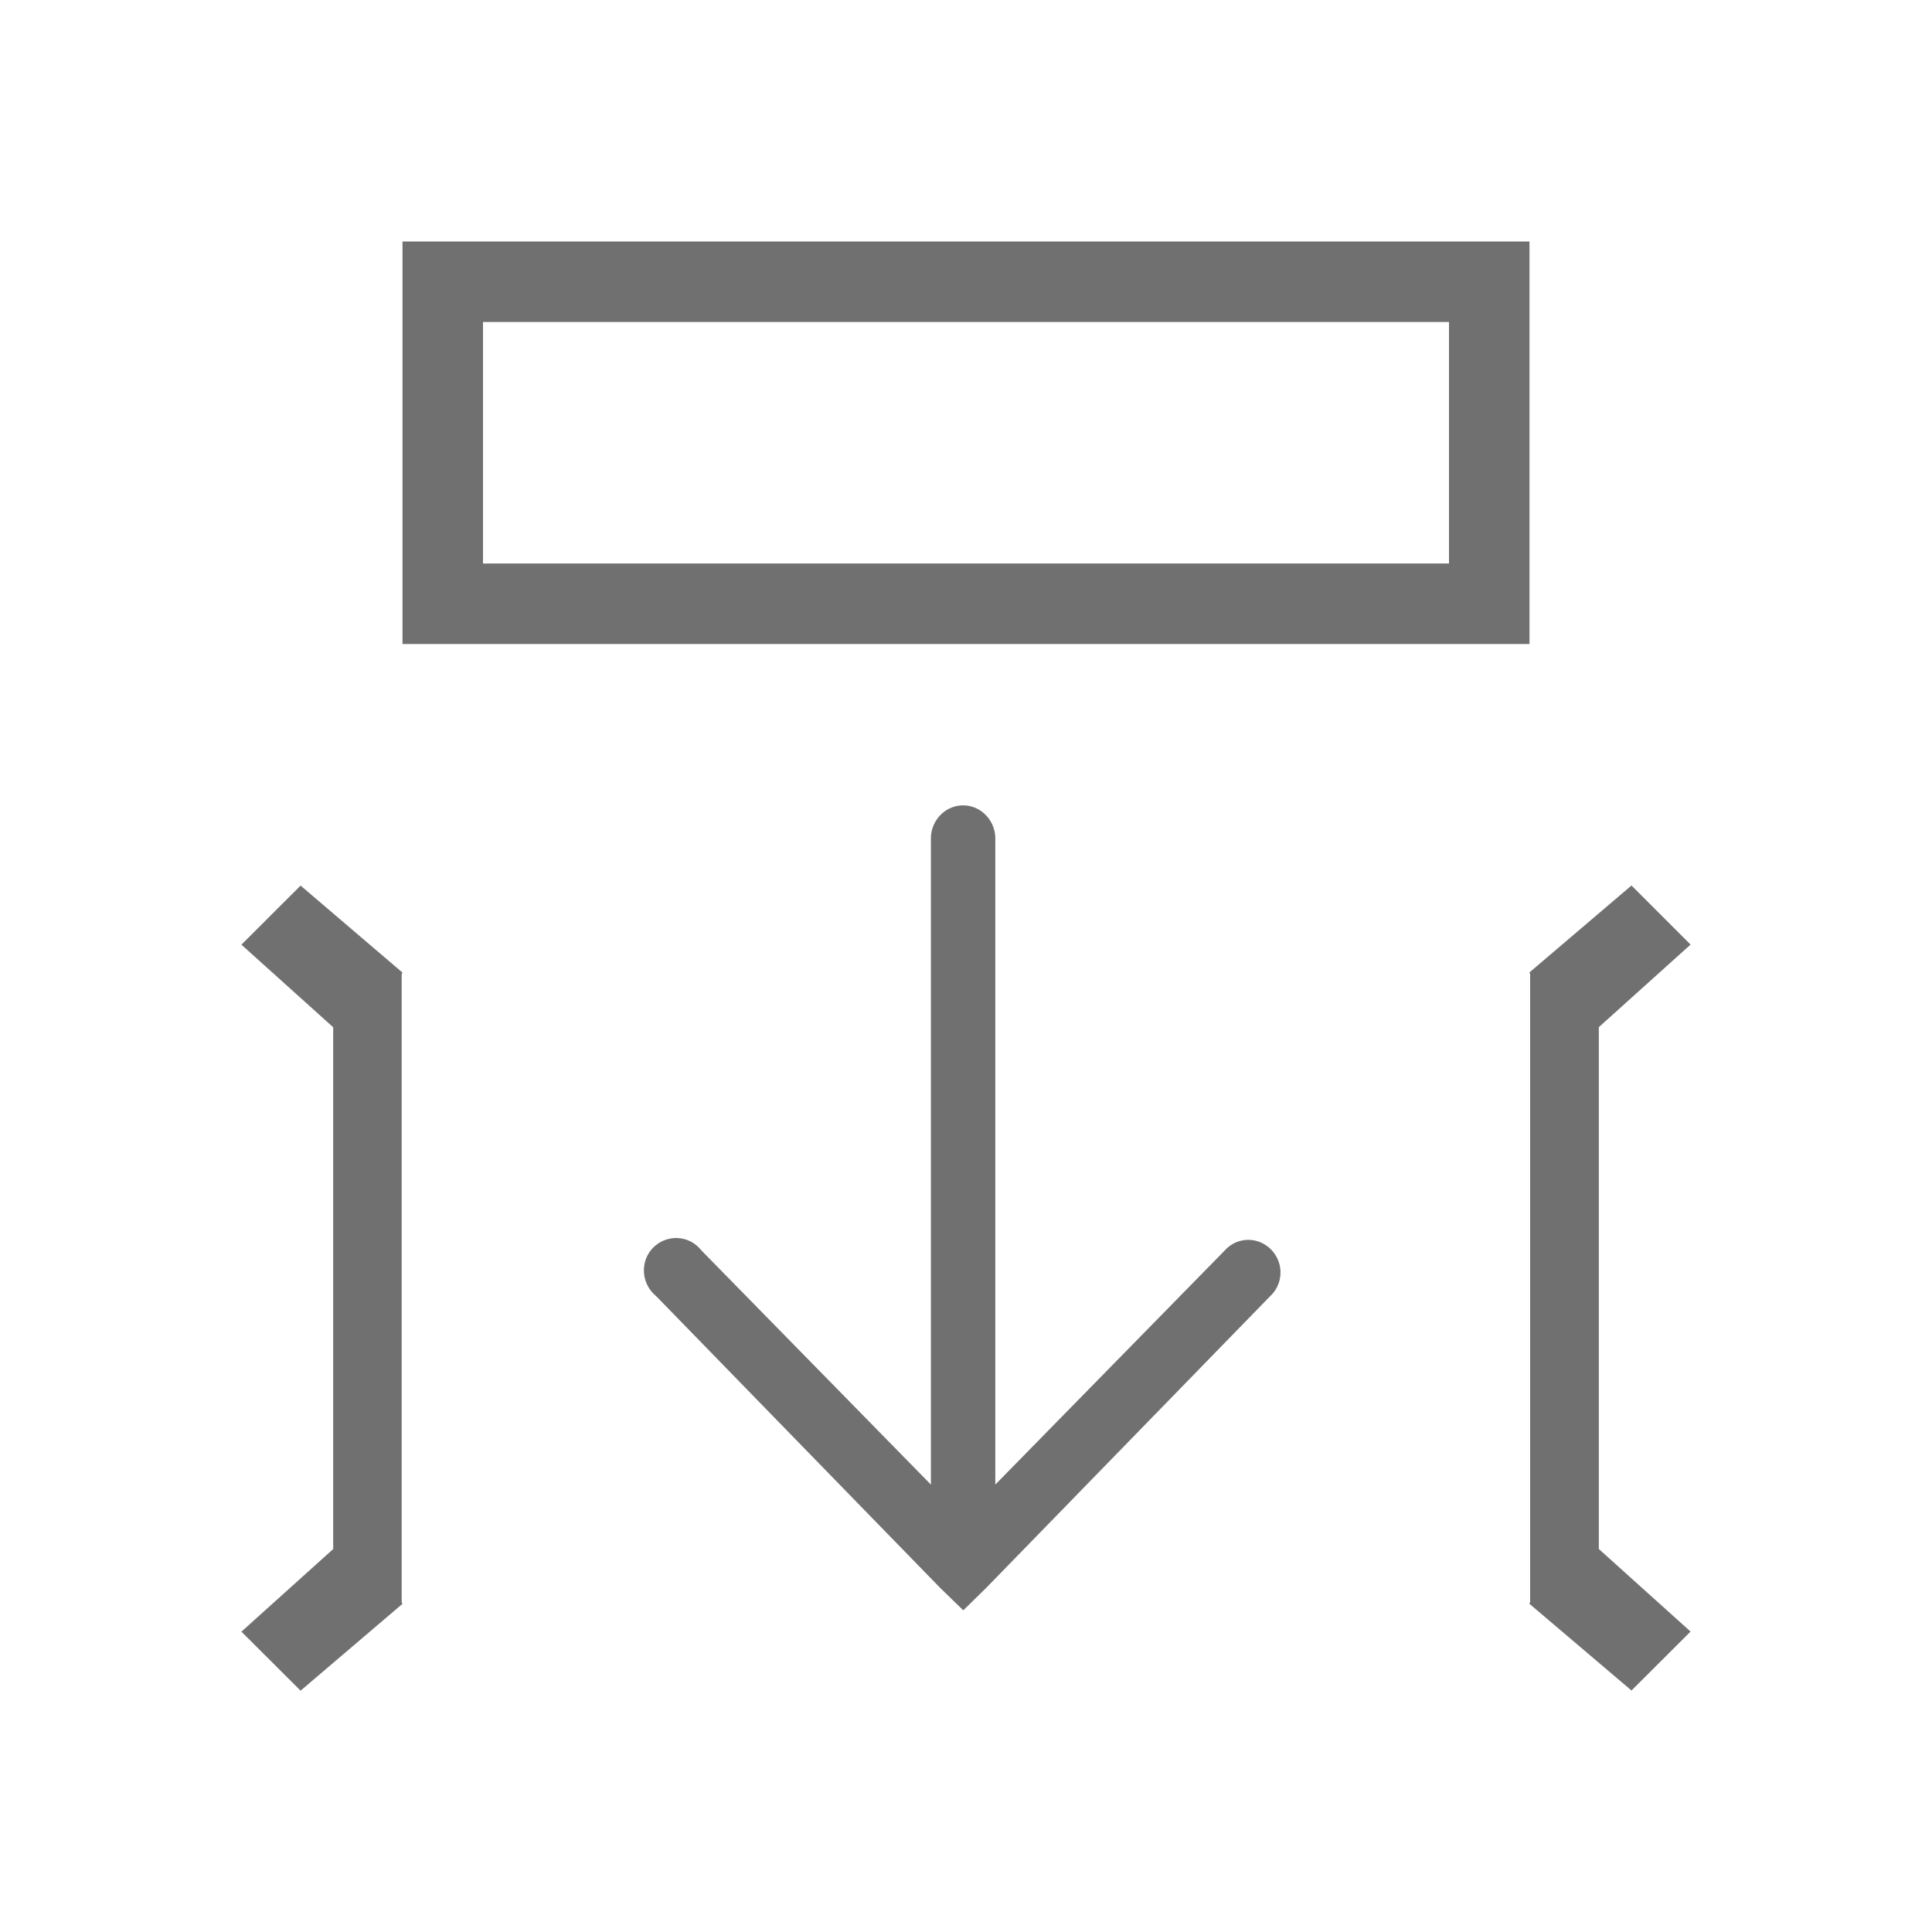 <svg id="icon.insert" xmlns="http://www.w3.org/2000/svg" width="24" height="24" viewBox="0 0 24 24">
  <g id="Group_6524" data-name="Group 6524">
    <path id="Path_4804" data-name="Path 4804" d="M-2404,11297.923l.009-.022h0v-7.8h0l-.009-.021,1.268-1.08.734.734-1.14,1.026v6.482l1.14,1.026-.734.732Zm-16,.346,1.14-1.026v-6.482l-1.14-1.026.735-.734,1.265,1.08-.009.021h0v7.8h0l.009.022-1.265,1.078Zm8.677-.547-3.528-3.624a.412.412,0,0,1-.139-.408.4.4,0,0,1,.3-.3.394.394,0,0,1,.4.139l2.855,2.913v-8.025a.416.416,0,0,1,.2-.357.391.391,0,0,1,.4,0,.416.416,0,0,1,.2.357v8.025l2.855-2.913a.389.389,0,0,1,.457-.088.406.406,0,0,1,.227.42.4.4,0,0,1-.125.241l-3.528,3.624-.284.278Z" transform="translate(2422.999 -11278)" fill="#707070"/>
    <g id="Rectangle_7820" data-name="Rectangle 7820" transform="translate(5 3)" fill="none" stroke="#707070" stroke-width="1">
      <rect width="14" height="5" stroke="none"/>
      <rect x="0.5" y="0.5" width="13" height="4" fill="none"/>
    </g>
  </g>
</svg>
